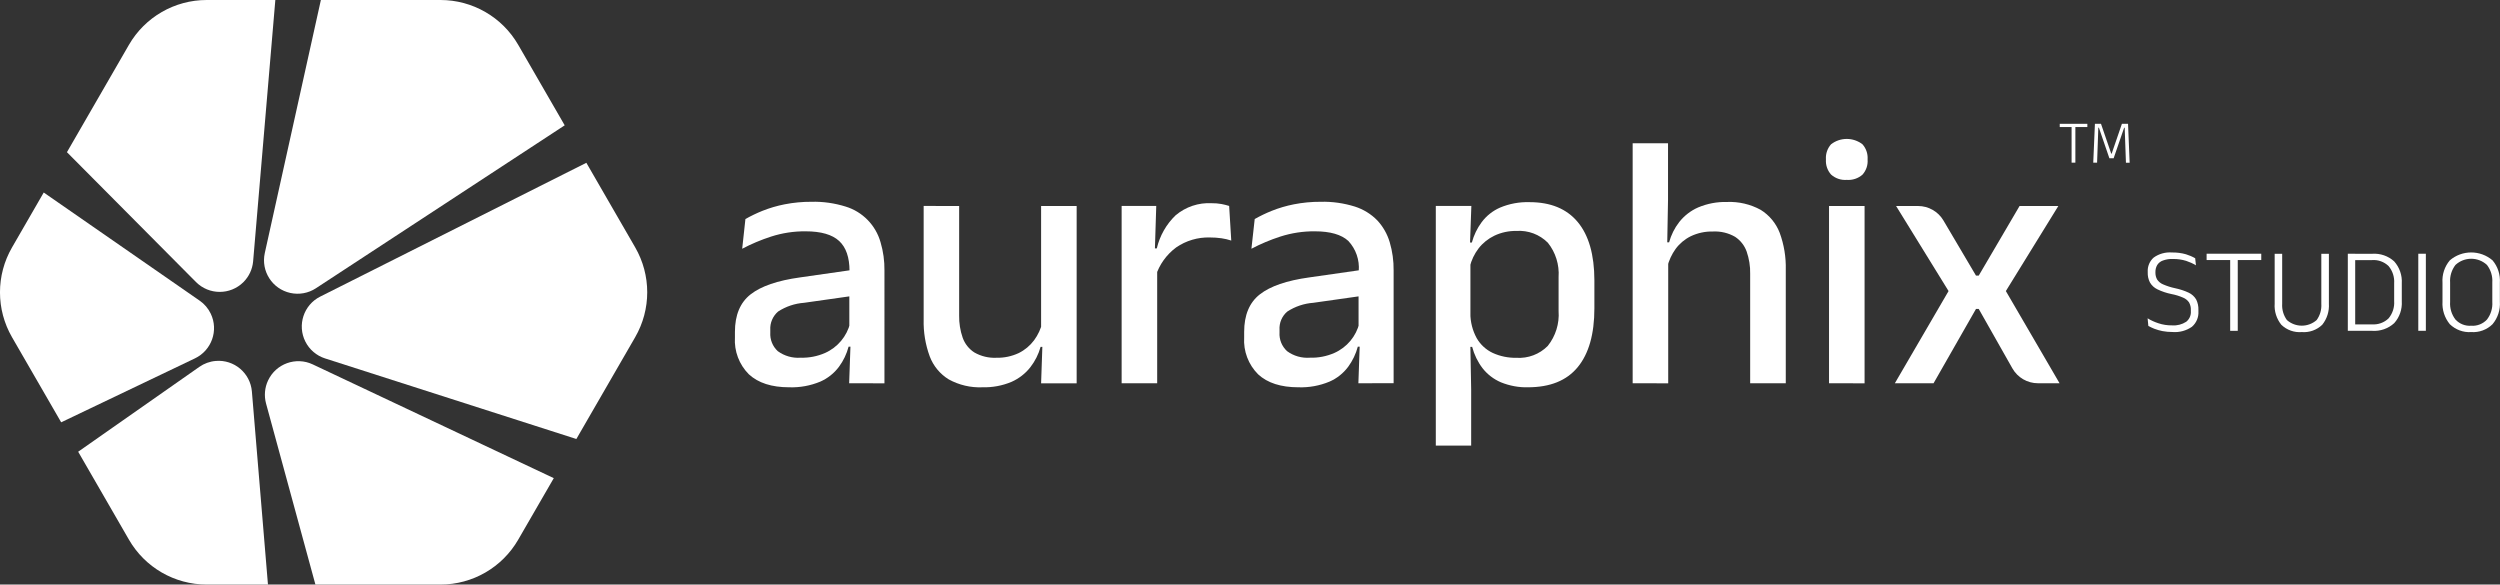 <?xml version="1.0" encoding="utf-8"?>
<!-- Generator: Adobe Illustrator 26.3.1, SVG Export Plug-In . SVG Version: 6.00 Build 0)  -->
<svg version="1.1" id="Layer_1" xmlns="http://www.w3.org/2000/svg" xmlns:xlink="http://www.w3.org/1999/xlink" x="0px" y="0px"
	 viewBox="0 0 402.96 94.22" style="enable-background:new 0 0 402.96 94.22;" xml:space="preserve">
<rect x="0" y="0" width="402.96" height="94.22" fill="#333333" stroke="none"/>
<style type="text/css">
	.st0{fill:#FFFFFF;}
</style>
<g id="Group_6" transform="translate(-158.971 -200.366)">
	<g id="Group_2" transform="translate(277.43 222.751)">
		<path id="Path_1484" class="st0" d="M8.74,40.04c-2.82,0-4.98-0.7-6.49-2.09C0.68,36.38-0.14,34.21,0,32v-0.88
			c0-2.72,0.84-4.74,2.53-6.06c1.69-1.32,4.34-2.23,7.96-2.73l8.59-1.23l0.32,4.15l-8.24,1.17c-1.5,0.11-2.94,0.59-4.2,1.41
			C6.1,28.57,5.63,29.67,5.7,30.8v0.41c-0.07,1.13,0.37,2.24,1.21,3.01c1.07,0.78,2.38,1.15,3.69,1.05
			c1.35,0.04,2.68-0.22,3.92-0.76c2.03-0.9,3.53-2.69,4.06-4.85l0.79,3.83h-1.05c-0.31,1.17-0.83,2.27-1.55,3.24
			c-0.78,1.05-1.83,1.88-3.02,2.4C12.16,39.79,10.45,40.1,8.74,40.04z M18.41,39.39l0.24-6.78l-0.21-0.88v-9l0.03-1.43
			c0-2.2-0.56-3.82-1.68-4.85c-1.12-1.03-2.92-1.55-5.39-1.55c-1.89-0.02-3.78,0.27-5.58,0.85c-1.6,0.52-3.16,1.17-4.65,1.96
			l0.52-4.79c0.88-0.5,1.8-0.94,2.74-1.32c1.15-0.46,2.35-0.81,3.57-1.05c1.43-0.28,2.89-0.42,4.35-0.41
			c1.86-0.05,3.72,0.22,5.49,0.77c2.73,0.83,4.85,3,5.63,5.75c0.44,1.48,0.65,3.02,0.63,4.56V39.4L18.41,39.39z"/>
		<path id="Path_1485" class="st0" d="M36.14,10.82v17.65c-0.02,1.22,0.17,2.43,0.57,3.58c0.35,0.98,1.01,1.82,1.89,2.38
			c1.07,0.61,2.3,0.91,3.54,0.85c1.25,0.03,2.48-0.23,3.61-0.76c0.97-0.48,1.82-1.19,2.47-2.06c0.64-0.87,1.1-1.86,1.34-2.91
			l0.94,3.97h-1.23c-0.33,1.19-0.89,2.3-1.64,3.27c-0.8,1.03-1.85,1.84-3.04,2.37c-1.49,0.63-3.09,0.92-4.7,0.88
			c-1.89,0.08-3.76-0.36-5.42-1.27c-1.41-0.86-2.49-2.17-3.07-3.71c-0.7-1.9-1.03-3.92-0.98-5.95V10.81L36.14,10.82z M55.08,10.82
			v28.58h-5.73l0.23-6.69l-0.23-0.35V10.82H55.08z"/>
		<path id="Path_1486" class="st0" d="M62.33,39.39V10.81h5.58l-0.26,8.33l0.41,0.41v19.84L62.33,39.39z M67.82,22.12l-1.23-4.47H68
			c0.48-2.04,1.53-3.89,3.04-5.34c1.62-1.36,3.7-2.06,5.82-1.94c0.52-0.01,1.05,0.04,1.56,0.13c0.42,0.08,0.83,0.18,1.24,0.31
			L80,16.39c-0.51-0.17-1.04-0.29-1.57-0.37c-0.63-0.09-1.26-0.13-1.9-0.13c-1.92-0.05-3.81,0.51-5.4,1.6
			C69.56,18.65,68.4,20.27,67.82,22.12L67.82,22.12z"/>
		<path id="Path_1487" class="st0" d="M90.82,40.04c-2.82,0-4.99-0.7-6.49-2.09c-1.57-1.57-2.39-3.73-2.25-5.95v-0.88
			c0-2.72,0.84-4.74,2.53-6.06c1.69-1.32,4.34-2.23,7.96-2.73l8.59-1.23l0.32,4.15l-8.24,1.17c-1.5,0.11-2.94,0.59-4.2,1.41
			c-0.87,0.73-1.33,1.83-1.26,2.97v0.41c-0.07,1.14,0.38,2.24,1.22,3.01c1.06,0.78,2.37,1.15,3.69,1.05
			c1.35,0.04,2.68-0.22,3.92-0.76c2.03-0.9,3.53-2.69,4.05-4.85l0.79,3.83h-1.05c-0.31,1.17-0.84,2.27-1.55,3.24
			c-0.78,1.05-1.82,1.88-3.02,2.4C94.24,39.79,92.54,40.1,90.82,40.04z M100.49,39.39l0.24-6.78l-0.21-0.88v-9l0.03-1.43
			c0.15-1.78-0.46-3.55-1.68-4.85c-1.12-1.03-2.92-1.55-5.39-1.55c-1.89-0.02-3.78,0.27-5.58,0.85c-1.6,0.52-3.16,1.17-4.65,1.96
			l0.53-4.79c0.88-0.5,1.8-0.94,2.74-1.32c1.15-0.46,2.35-0.81,3.56-1.05c1.43-0.28,2.89-0.42,4.35-0.41
			c1.86-0.05,3.72,0.22,5.49,0.77c1.37,0.44,2.62,1.2,3.62,2.23c0.93,1,1.61,2.2,2,3.51c0.44,1.48,0.65,3.02,0.63,4.56v18.17
			L100.49,39.39z"/>
		<path id="Path_1488" class="st0" d="M112.97,49.44V10.81h5.73l-0.24,6.69l0.09,1.7v11.98l-0.03,1.11l0.15,8.09v9.06L112.97,49.44z
			 M127.84,40.04c-1.5,0.04-2.98-0.24-4.37-0.8c-1.17-0.5-2.19-1.28-2.97-2.28c-0.78-1.02-1.34-2.19-1.67-3.43h-1.9l1.61-5.4
			c0,1.39,0.35,2.76,1.02,3.99c0.6,1.04,1.5,1.87,2.58,2.38c1.2,0.55,2.5,0.81,3.82,0.79c1.88,0.12,3.72-0.57,5.05-1.91
			c1.27-1.59,1.9-3.6,1.75-5.63v-5.46c0.14-2-0.48-3.99-1.73-5.55c-1.34-1.34-3.18-2.03-5.07-1.9c-1.22-0.02-2.44,0.24-3.54,0.76
			c-1,0.48-1.88,1.18-2.56,2.06c-0.67,0.88-1.16,1.89-1.41,2.97l-1.34-3.92h1.67c0.32-1.18,0.85-2.3,1.58-3.28
			c0.77-1.03,1.79-1.84,2.96-2.35c1.5-0.63,3.12-0.93,4.75-0.88c3.41,0,6,1.07,7.78,3.21s2.67,5.27,2.68,9.38v4.53
			c0,4.15-0.9,7.31-2.69,9.48S131.39,40.03,127.84,40.04L127.84,40.04z"/>
		<path id="Path_1489" class="st0" d="M144.7,39.39V0.71h5.7v9.12l-0.15,8.24l0.18,0.41v20.92L144.7,39.39z M163.64,39.39V21.75
			c0.03-1.22-0.17-2.44-0.57-3.6c-0.35-0.97-1-1.8-1.87-2.37c-1.08-0.62-2.31-0.91-3.55-0.85c-1.24-0.03-2.46,0.23-3.58,0.76
			c-0.97,0.48-1.81,1.18-2.45,2.05c-0.63,0.88-1.09,1.87-1.34,2.92l-1.14-3.98h1.43c0.33-1.19,0.88-2.31,1.64-3.28
			c0.81-1.02,1.85-1.83,3.04-2.35c1.47-0.62,3.05-0.92,4.65-0.88c1.89-0.08,3.78,0.36,5.44,1.27c1.4,0.87,2.47,2.17,3.06,3.7
			c0.7,1.91,1.03,3.93,0.98,5.96v18.29L163.64,39.39z"/>
		<path id="Path_1490" class="st0" d="M179.21,6.61c-0.93,0.07-1.84-0.24-2.53-0.86c-0.58-0.65-0.88-1.51-0.83-2.38V3.25
			c-0.05-0.87,0.25-1.73,0.83-2.38c1.49-1.15,3.57-1.15,5.06,0c0.58,0.65,0.88,1.51,0.83,2.38v0.12c0.06,0.88-0.24,1.74-0.83,2.4
			C181.04,6.38,180.13,6.68,179.21,6.61z M176.35,39.39V10.82h5.73v28.58L176.35,39.39z"/>
		<path id="Path_1491" class="st0" d="M186.96,39.39l9.14-15.69v1.61l-8.94-14.49h3.54c1.68,0,3.24,0.89,4.09,2.33l5.25,8.89h0.44
			l6.58-11.22h6.25l-8.94,14.49V23.7l9.14,15.69h-3.48c-1.71,0-3.29-0.92-4.13-2.41l-5.42-9.57h-0.44l-6.84,11.98H186.96z"/>
	</g>
	<g id="Group_3" transform="translate(158.971 200.366)">
		<path id="Path_1492" class="st0" d="M44.38,0H33.31c-5.17,0-9.95,2.76-12.53,7.23l-9.99,17.3l20.8,20.93
			c2.1,2.11,5.52,2.12,7.64,0.02c0.9-0.9,1.46-2.09,1.57-3.36L44.38,0z"/>
		<path id="Path_1493" class="st0" d="M92.9,70.76l9.48-16.41c2.59-4.48,2.59-10,0-14.48l-7.87-13.63l-42.9,21.57
			c-2.66,1.34-3.73,4.59-2.39,7.25c0.65,1.29,1.79,2.27,3.17,2.71L92.9,70.76z"/>
		<path id="Path_1494" class="st0" d="M91.02,20.2L83.53,7.23C80.95,2.76,76.17,0,71,0H51.72l-9.04,40.79
			c-0.64,2.91,1.2,5.79,4.12,6.43c1.42,0.31,2.9,0.04,4.11-0.75L91.02,20.2z"/>
		<path id="Path_1495" class="st0" d="M50.84,94.22H71c5.17,0,9.95-2.76,12.53-7.24l5.73-9.91L50.4,58.73
			c-2.7-1.27-5.92-0.11-7.19,2.59c-0.55,1.16-0.66,2.48-0.33,3.71L50.84,94.22z"/>
		<path id="Path_1496" class="st0" d="M7.05,31.03l-5.11,8.85c-2.59,4.48-2.59,10,0,14.48l7.92,13.71l21.57-10.31
			c2.69-1.29,3.83-4.51,2.54-7.2c-0.4-0.84-1.02-1.57-1.79-2.1L7.05,31.03z"/>
		<path id="Path_1497" class="st0" d="M12.6,72.81l8.18,14.17c2.58,4.48,7.36,7.24,12.53,7.24h9.88L40.6,63.1
			c-0.25-2.97-2.86-5.18-5.84-4.92c-0.95,0.08-1.86,0.41-2.64,0.96L12.6,72.81z"/>
	</g>
	<g id="Group_4" transform="translate(505.131 241.051)">
		<path id="Path_1498" class="st0" d="M4.02,12.83c-0.55,0-1.1-0.05-1.64-0.15c-0.45-0.09-0.89-0.22-1.31-0.38
			c-0.33-0.13-0.64-0.28-0.95-0.45L0,10.62c0.54,0.34,1.13,0.6,1.74,0.8c0.71,0.24,1.46,0.35,2.22,0.34
			c0.8,0.06,1.59-0.15,2.26-0.58c0.52-0.41,0.8-1.05,0.75-1.71V9.29c0.02-0.43-0.08-0.85-0.29-1.23C6.44,7.71,6.1,7.44,5.7,7.28
			C5.1,7.02,4.48,6.83,3.84,6.71C3.06,6.55,2.3,6.3,1.58,5.95c-0.5-0.24-0.92-0.62-1.2-1.1c-0.26-0.5-0.38-1.07-0.36-1.63V3.14
			c-0.05-0.88,0.3-1.73,0.96-2.31c0.85-0.61,1.89-0.9,2.94-0.82C4.69,0,5.45,0.09,6.18,0.3C6.7,0.46,7.2,0.67,7.67,0.94l0.12,1.14
			c-0.5-0.3-1.03-0.54-1.58-0.72c-0.69-0.21-1.4-0.31-2.12-0.3C3.53,1.03,2.98,1.12,2.46,1.31C2.08,1.44,1.76,1.7,1.55,2.03
			c-0.2,0.35-0.3,0.74-0.29,1.14v0.05c-0.01,0.4,0.08,0.79,0.27,1.14C1.76,4.71,2.1,4.99,2.49,5.15c0.62,0.27,1.27,0.48,1.94,0.62
			C5.19,5.93,5.94,6.17,6.64,6.5c0.49,0.23,0.9,0.61,1.18,1.07C8.09,8.1,8.21,8.69,8.19,9.28V9.5c0.06,0.95-0.33,1.87-1.05,2.49
			C6.23,12.62,5.13,12.92,4.02,12.83z"/>
		<path id="Path_1499" class="st0" d="M9.51,1.23V0.21h8.81v1.02H9.51z M13.31,12.63V0.4h1.22v12.24H13.31z"/>
		<path id="Path_1500" class="st0" d="M24.85,12.84c-1.22,0.1-2.42-0.33-3.3-1.18c-0.77-0.96-1.16-2.18-1.07-3.41V0.22h1.21v8.06
			c-0.06,0.93,0.21,1.86,0.76,2.62c1.37,1.21,3.43,1.21,4.8,0c0.55-0.76,0.81-1.68,0.75-2.62V0.22h1.22v8.03
			c0.08,1.23-0.3,2.45-1.07,3.41C27.27,12.51,26.06,12.94,24.85,12.84z"/>
		<path id="Path_1501" class="st0" d="M32.27,12.63V0.21h1.19v12.42H32.27z M33.06,12.63V11.6h3.1c0.99,0.07,1.97-0.28,2.68-0.97
			c0.65-0.78,0.97-1.78,0.9-2.79V4.99c0.07-1.01-0.25-2.01-0.9-2.79c-0.72-0.69-1.69-1.04-2.68-0.96h-3.11V0.22h3.15
			c1.3-0.09,2.59,0.35,3.55,1.23c0.86,0.97,1.3,2.24,1.22,3.54v2.87c0.08,1.3-0.35,2.57-1.22,3.54c-0.96,0.88-2.25,1.33-3.55,1.24
			L33.06,12.63z"/>
		<path id="Path_1502" class="st0" d="M44.85,12.63h-1.22V0.21h1.22V12.63z"/>
		<path id="Path_1503" class="st0" d="M52.16,12.84c-1.28,0.09-2.53-0.38-3.45-1.27c-0.84-1.02-1.26-2.32-1.18-3.63V4.9
			c-0.09-1.31,0.33-2.61,1.18-3.62c1.98-1.7,4.91-1.7,6.89,0c0.85,1.01,1.27,2.31,1.18,3.62v3.04c0.09,1.32-0.34,2.62-1.18,3.63
			C54.69,12.47,53.43,12.93,52.16,12.84z M52.16,11.82c0.95,0.07,1.89-0.3,2.54-1c0.62-0.81,0.93-1.82,0.86-2.84V4.86
			c0.07-1.02-0.24-2.03-0.86-2.84c-1.43-1.33-3.65-1.33-5.08,0C49,2.83,48.69,3.84,48.76,4.86v3.12C48.69,9,49,10.01,49.62,10.82
			C50.27,11.52,51.2,11.89,52.16,11.82L52.16,11.82z"/>
	</g>
	<g id="Group_5" transform="translate(490.968 220.323)">
		<path id="Path_1504" class="st0" d="M0,0.52V0h4.45v0.52H0z M1.91,6.27V0.09h0.61v6.17H1.91z"/>
		<path id="Path_1505" class="st0" d="M5.4,6.27L5.67,0h0.98L8.3,4.81h0.07L10.02,0h0.99l0.26,6.27h-0.6l-0.1-2.81l-0.1-2.83h-0.09
			L8.69,5.55H8L6.31,0.62H6.22l-0.1,2.84l-0.1,2.8H5.4z"/>
	</g>
</g>
</svg>

